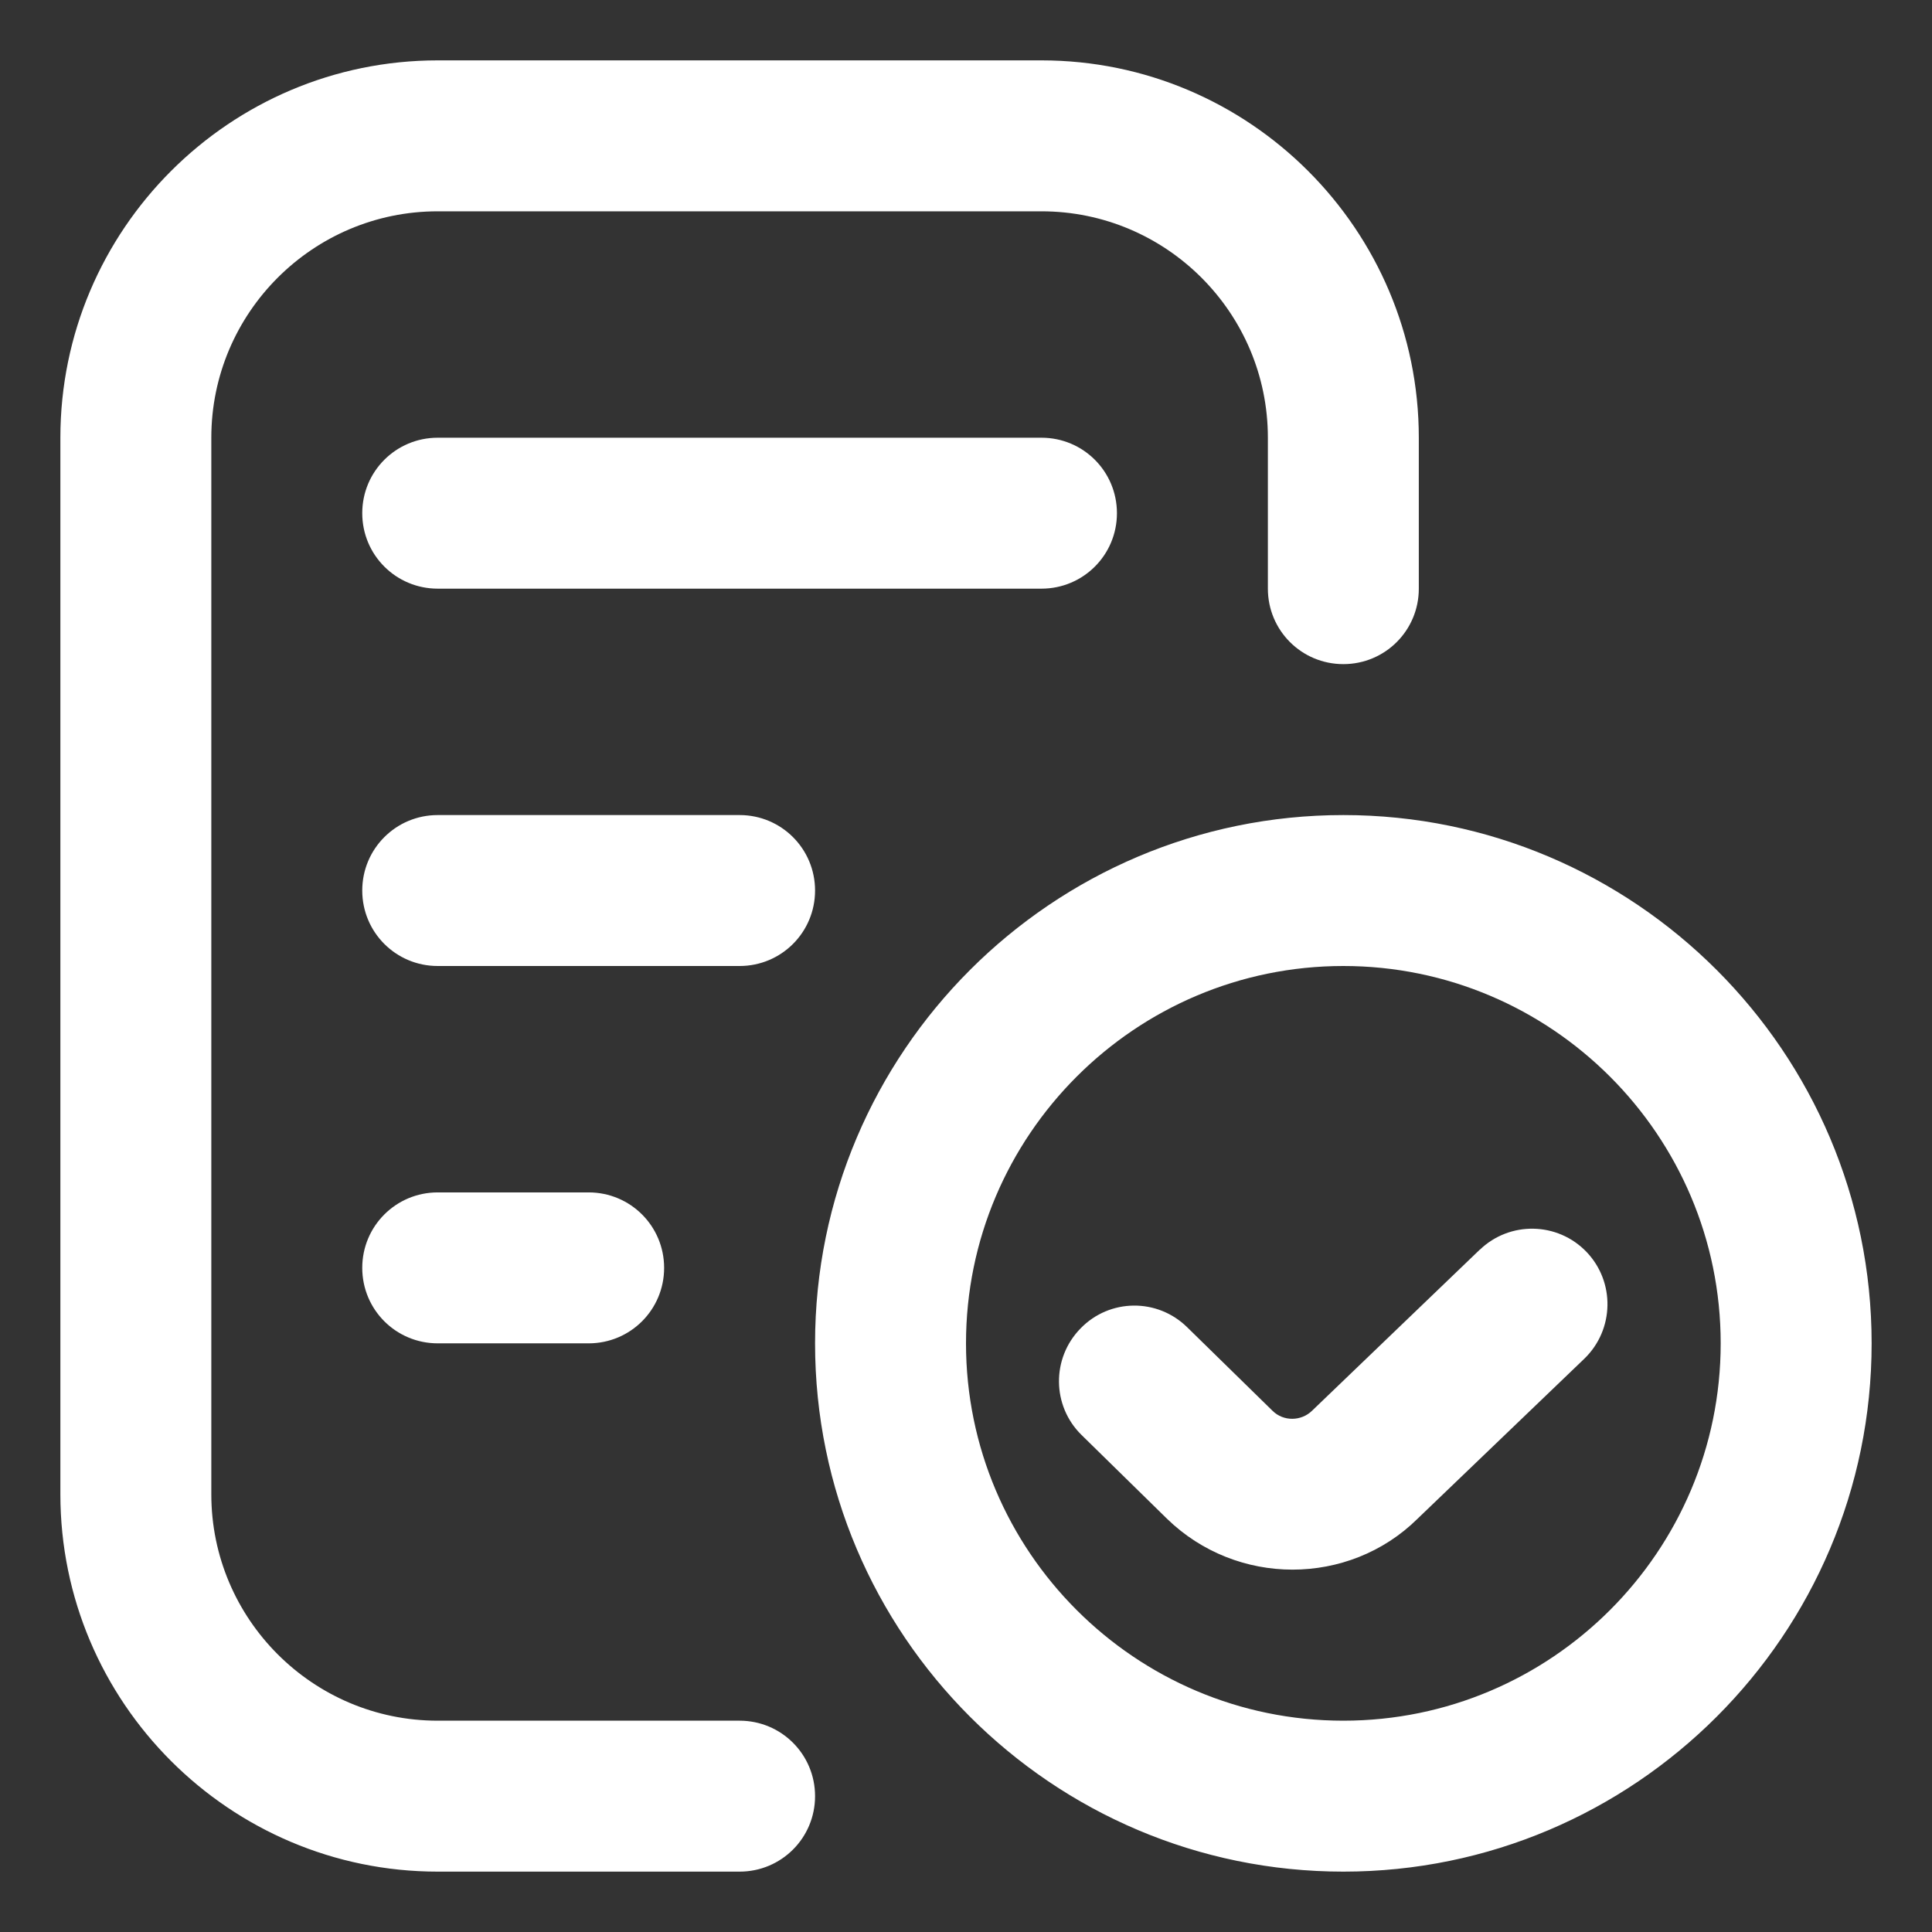 <svg width="16" height="16" viewBox="0 0 16 16" fill="none" xmlns="http://www.w3.org/2000/svg">
<rect x="0" y="0" width="16" height="16" fill="#333333" stroke="none"/>
<path d="M6.75 14.875C6.75 15.221 6.471 15.5 6.125 15.5H3.625C1.902 15.5 0.5 14.098 0.5 12.375V3.625C0.5 1.902 1.902 0.5 3.625 0.5H8.625C10.348 0.5 11.75 1.902 11.75 3.625V4.875C11.75 5.221 11.471 5.5 11.125 5.5C10.779 5.5 10.5 5.221 10.5 4.875V3.625C10.5 2.591 9.659 1.75 8.625 1.75H3.625C2.591 1.75 1.75 2.591 1.75 3.625V12.375C1.75 13.409 2.591 14.25 3.625 14.25H6.125C6.471 14.25 6.75 14.529 6.75 14.875ZM9.25 4.25C9.25 3.904 8.971 3.625 8.625 3.625H3.625C3.279 3.625 3 3.904 3 4.25C3 4.596 3.279 4.875 3.625 4.875H8.625C8.971 4.875 9.25 4.596 9.25 4.25ZM6.75 7.375C6.75 7.029 6.471 6.75 6.125 6.75H3.625C3.279 6.75 3 7.029 3 7.375C3 7.721 3.279 8 3.625 8H6.125C6.471 8 6.75 7.721 6.75 7.375ZM3.625 9.875C3.279 9.875 3 10.154 3 10.5C3 10.846 3.279 11.125 3.625 11.125H4.875C5.221 11.125 5.5 10.846 5.5 10.5C5.5 10.154 5.221 9.875 4.875 9.875H3.625ZM15.5 11.125C15.5 13.537 13.537 15.5 11.125 15.5C8.713 15.5 6.75 13.537 6.75 11.125C6.75 8.713 8.713 6.75 11.125 6.75C13.537 6.75 15.5 8.713 15.5 11.125ZM14.25 11.125C14.25 9.402 12.848 8 11.125 8C9.402 8 8 9.402 8 11.125C8 12.848 9.402 14.25 11.125 14.25C12.848 14.25 14.25 12.848 14.25 11.125ZM12.255 10.349L10.866 11.683C10.776 11.771 10.629 11.773 10.539 11.684L9.832 10.992C9.585 10.749 9.19 10.753 8.949 11.001C8.707 11.248 8.711 11.643 8.957 11.884L9.665 12.578C9.953 12.858 10.329 12.999 10.704 12.999C11.08 12.999 11.455 12.858 11.738 12.579L13.121 11.252C13.369 11.012 13.377 10.617 13.139 10.368C12.899 10.118 12.503 10.111 12.255 10.35V10.349Z" fill="white"/>
</svg>

